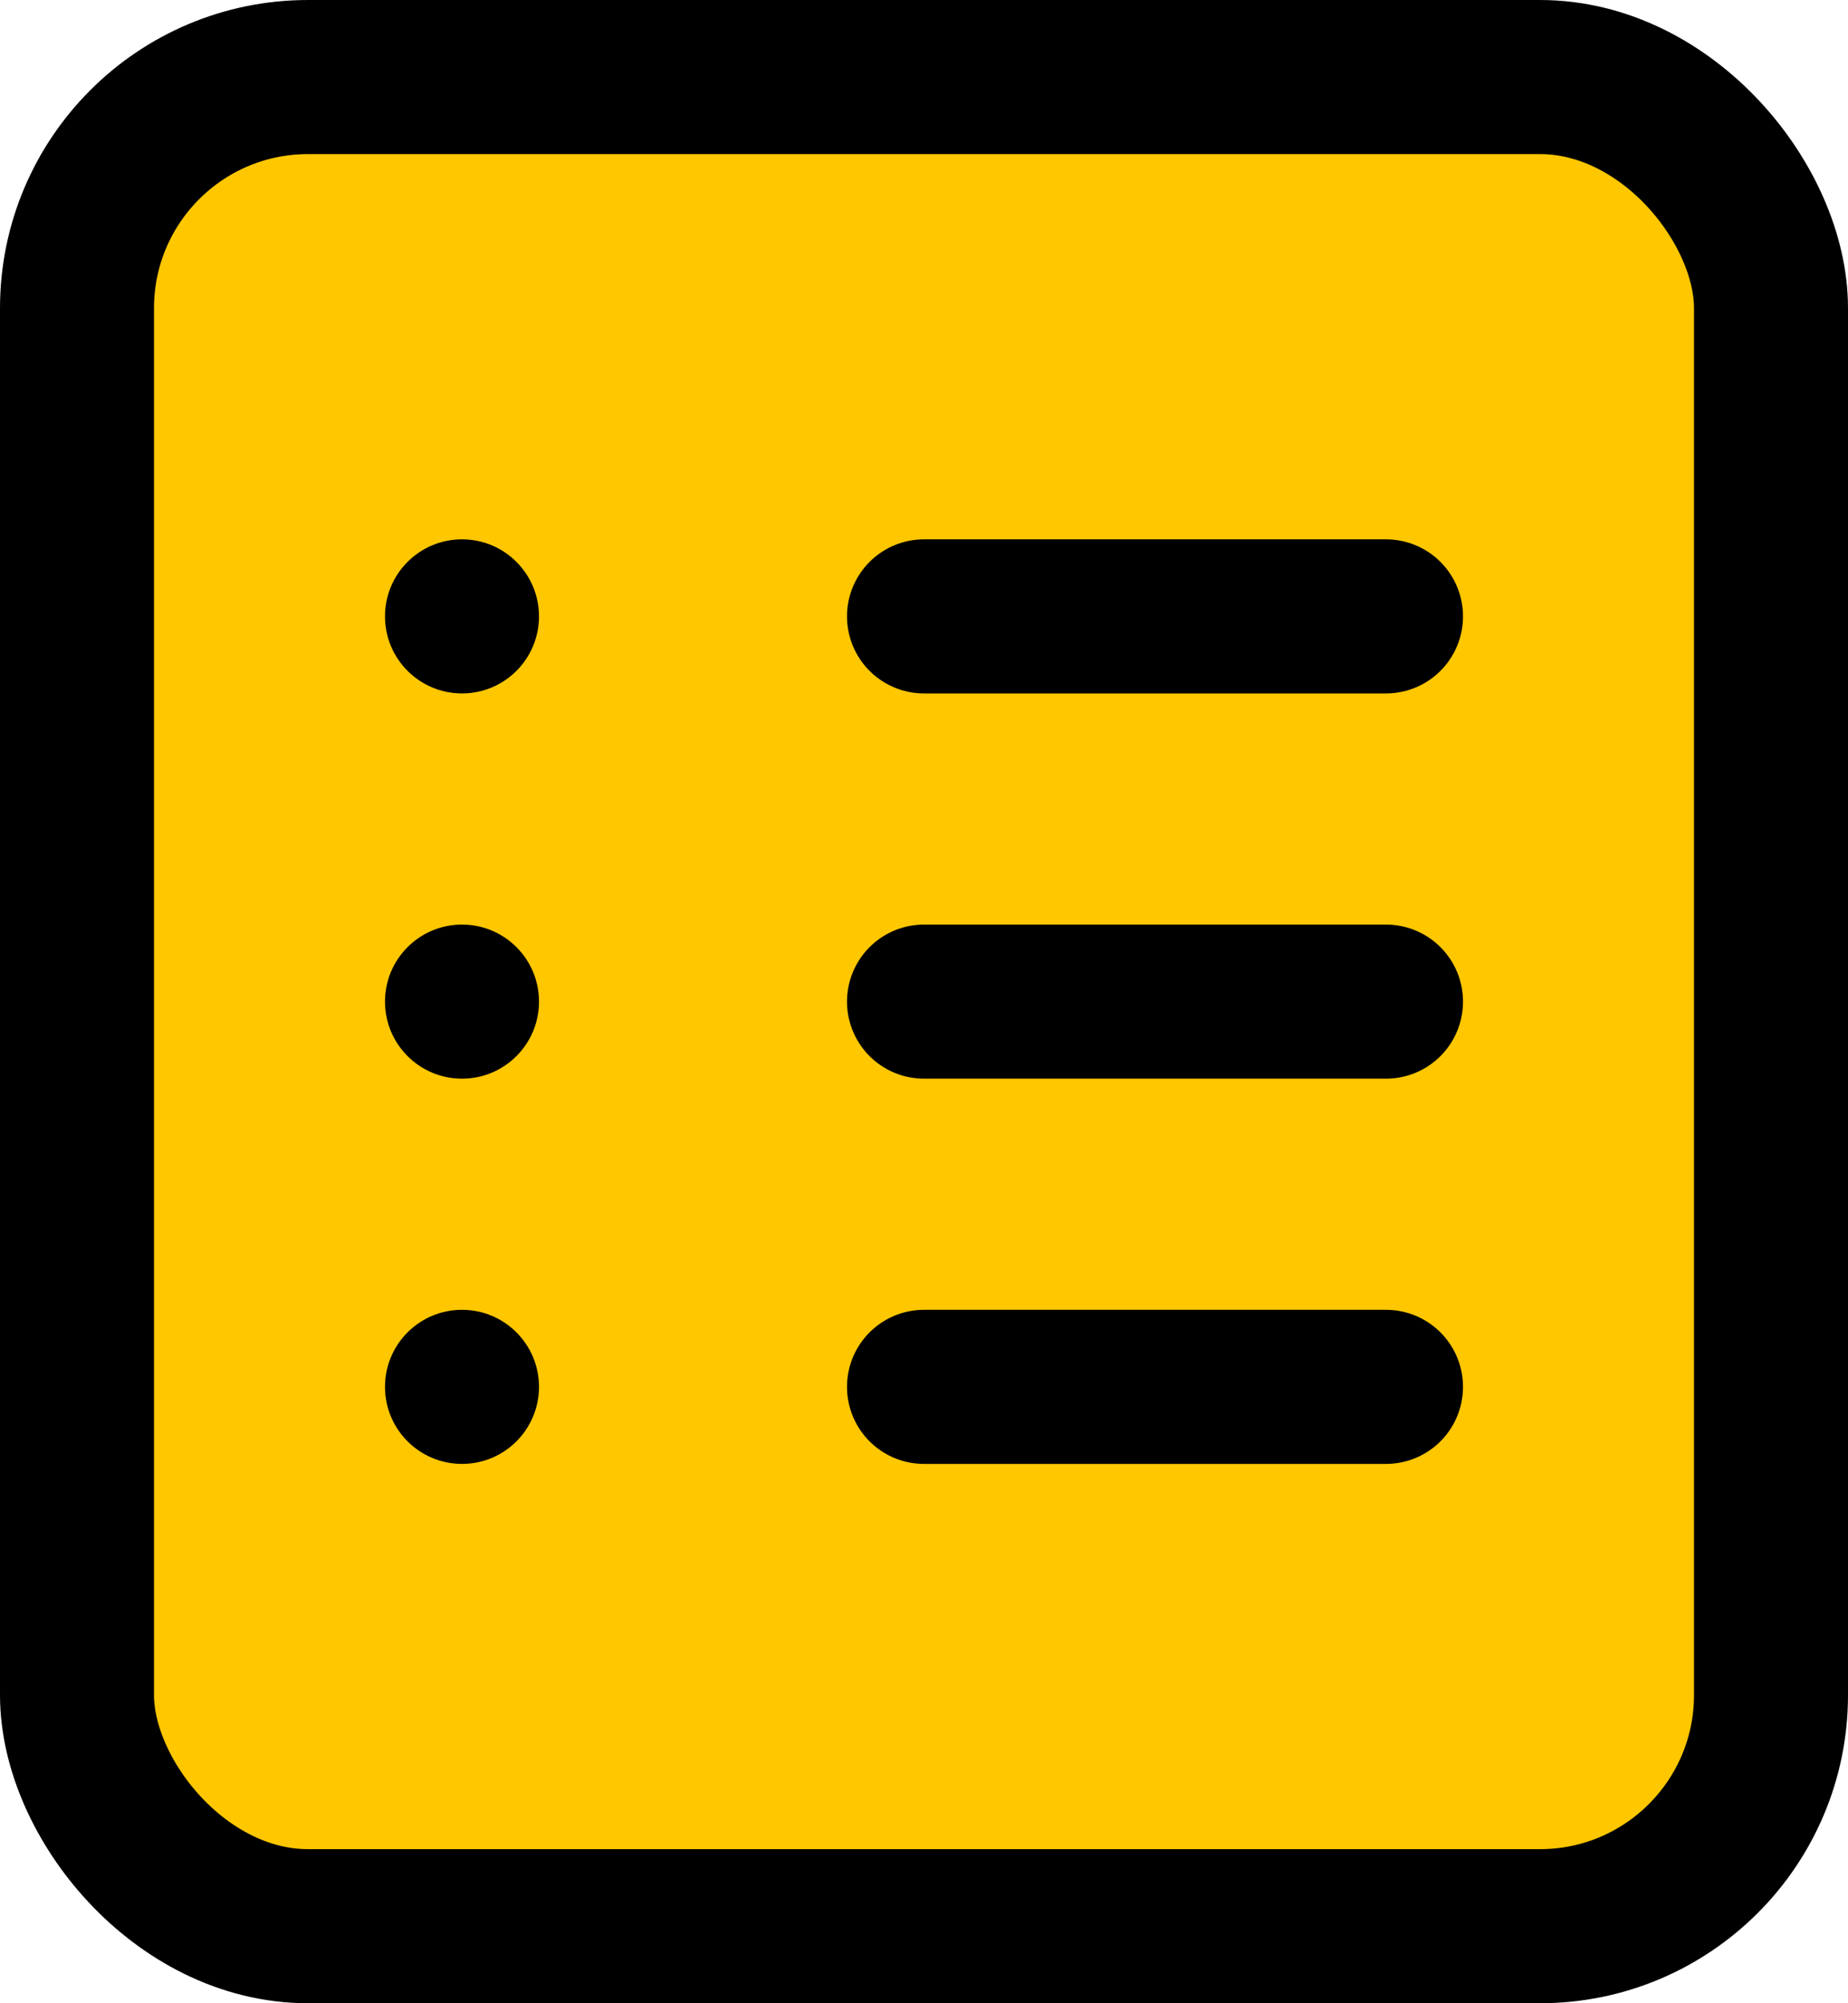 <svg width="24" height="26" viewBox="0 0 24 26" fill="none" xmlns="http://www.w3.org/2000/svg">
<rect x="1" y="1" width="22" height="24" rx="3" fill="#FFC700" stroke="black" stroke-width="2"/>
<path d="M12 13H18" stroke="black" stroke-width="2" stroke-linecap="round"/>
<path d="M12 18H18" stroke="black" stroke-width="2" stroke-linecap="round"/>
<path d="M12 8H18" stroke="black" stroke-width="2" stroke-linecap="round"/>
<circle cx="6" cy="18" r="1" fill="black"/>
<circle cx="6" cy="13" r="1" fill="black"/>
<circle cx="6" cy="8" r="1" fill="black"/>
</svg>
